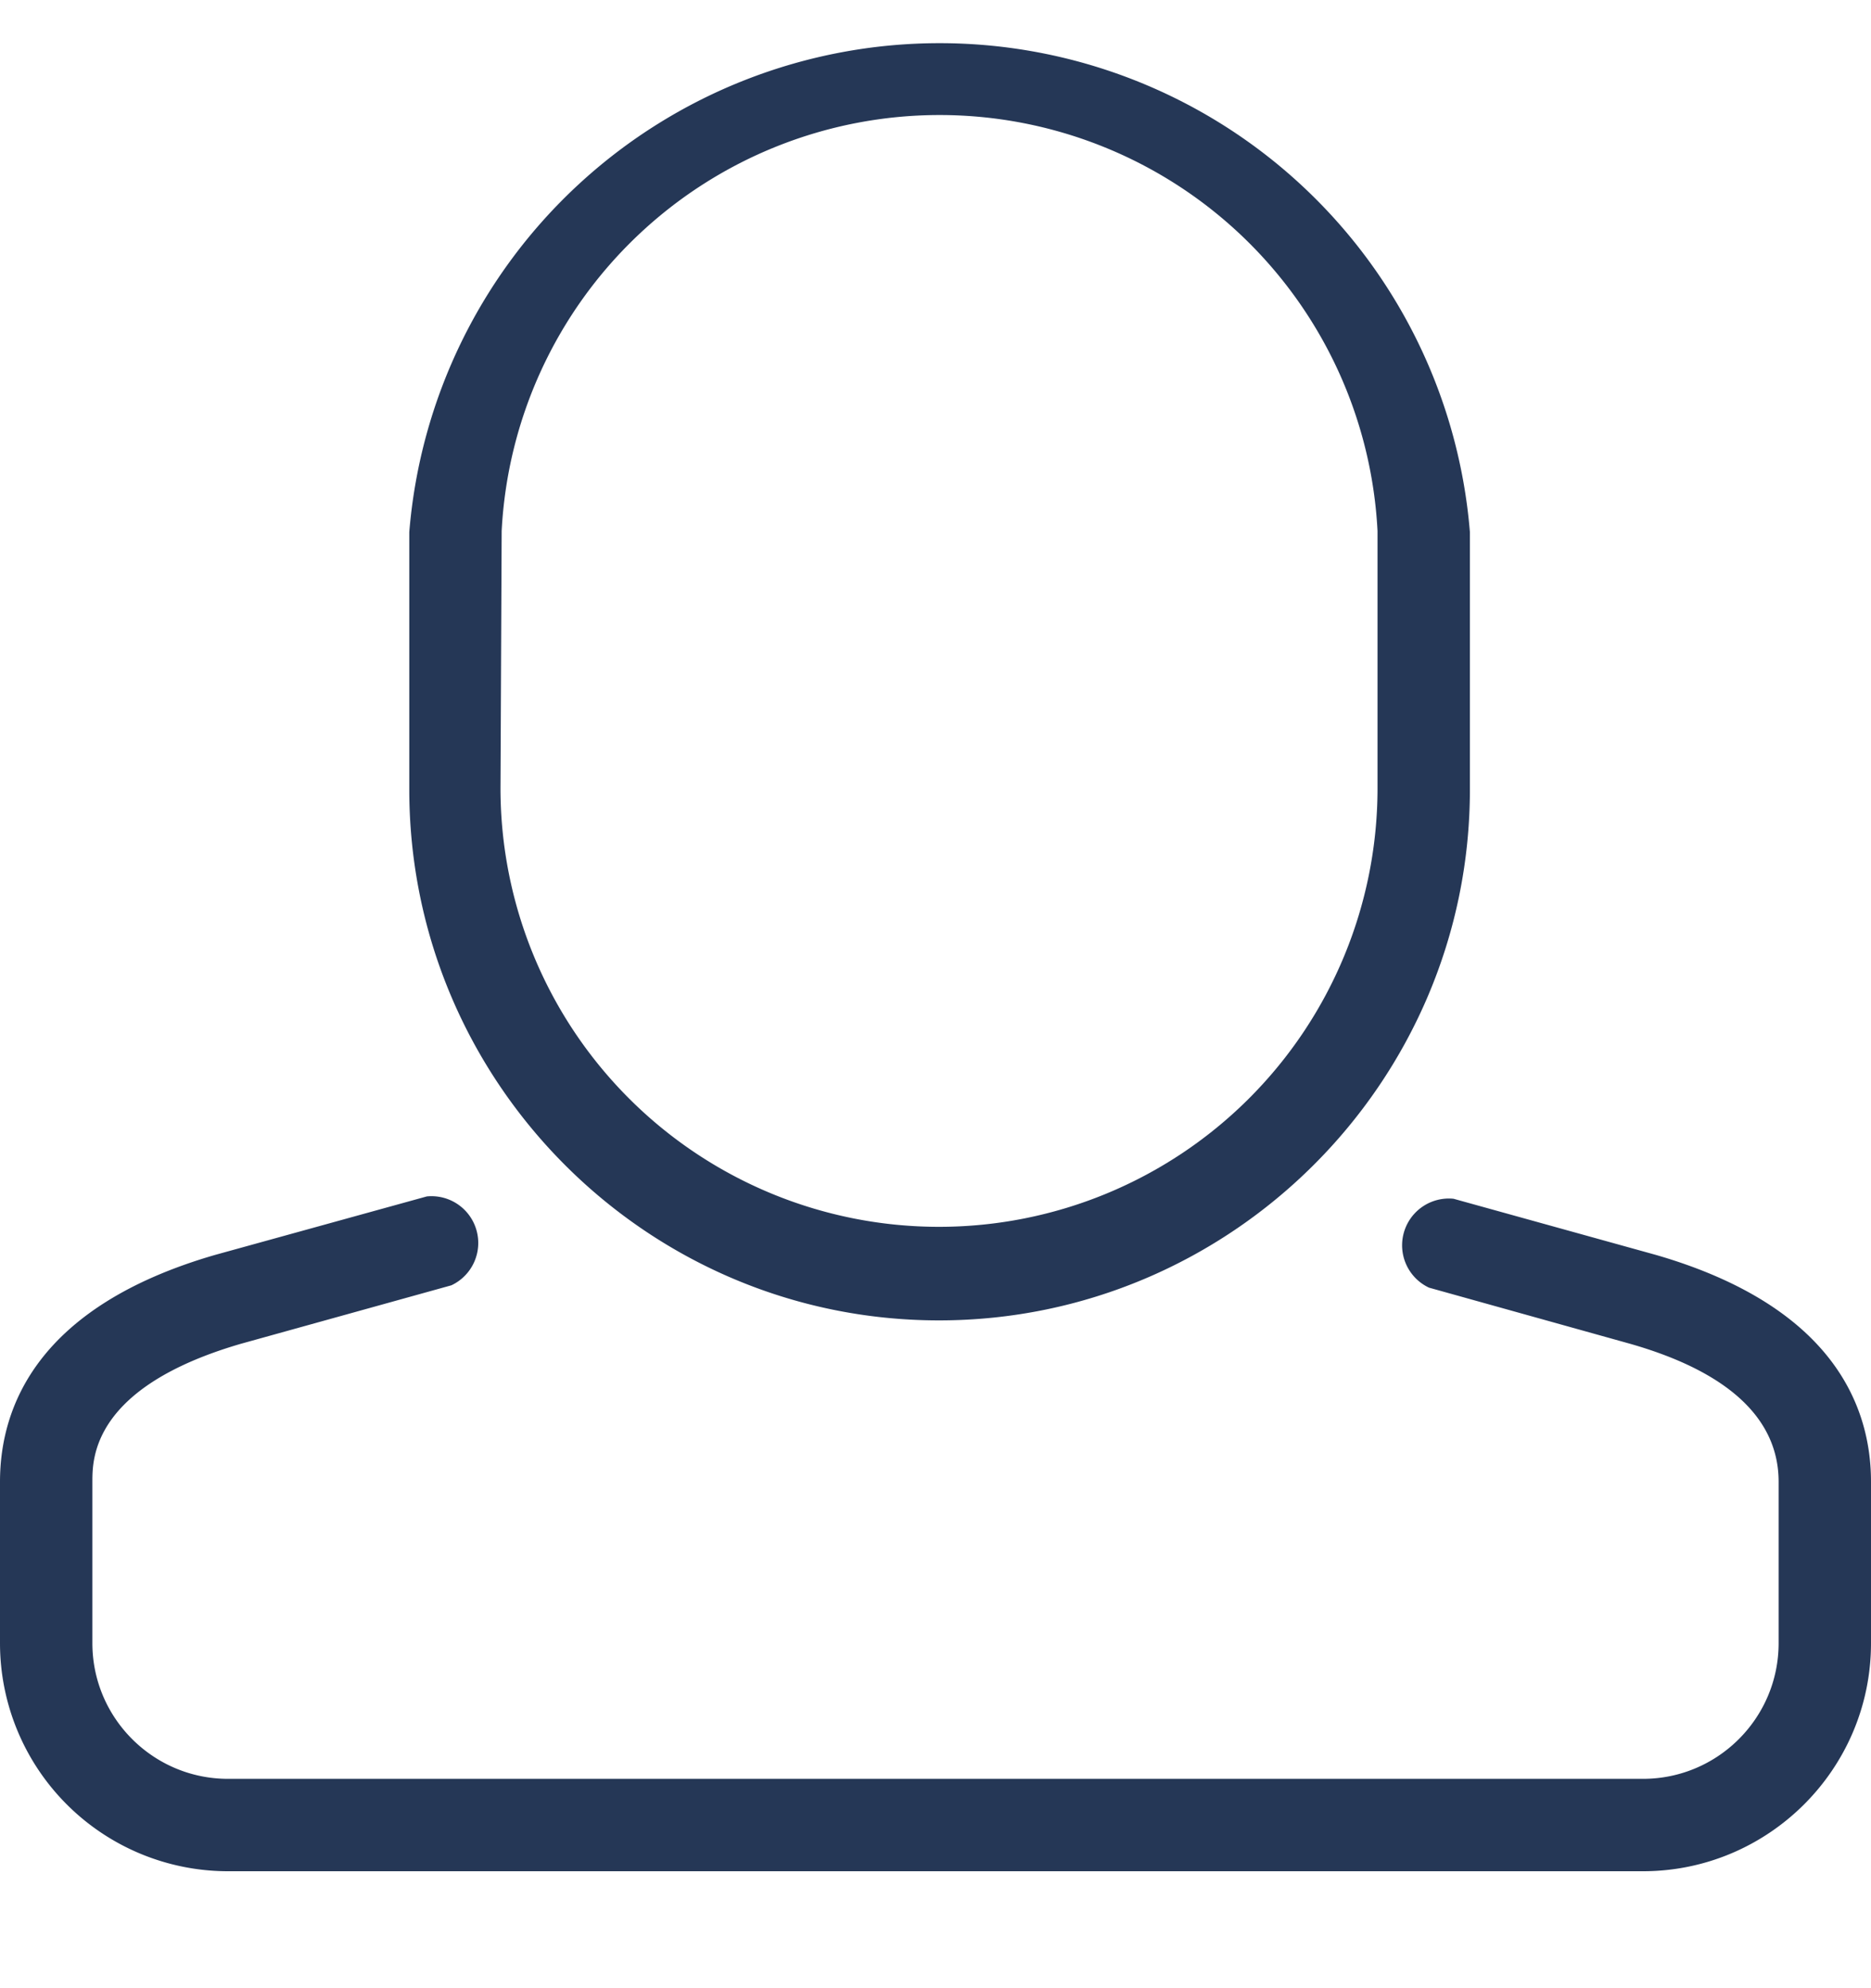 <svg xmlns="http://www.w3.org/2000/svg" width="16" height="17" viewBox="0 0 16 17"><path fill="#253756" d="M16 12.67v1.38c0 1.08-.88 1.95-1.95 1.95H1.95A1.95 1.95 0 0 1 0 14.05v-1.38c0-.64.32-1.5 1.84-1.94l1.81-.5a.4.4 0 0 1 .21.76l-1.8.5c-1.27.37-1.27.98-1.27 1.18v1.38c0 .64.52 1.16 1.16 1.16h12.1c.64 0 1.16-.52 1.16-1.16v-1.38c0-.54-.43-.94-1.27-1.18l-1.72-.48a.4.4 0 0 1 .21-.76l1.73.48c1.52.44 1.84 1.3 1.84 1.94zM4.29 4.54a3.75 3.75 0 0 1 7.49 0v2.2a3.75 3.75 0 0 1-7.5 0zm3.74 6.75c2.5 0 4.54-2.04 4.54-4.54v-2.2a4.55 4.55 0 0 0-9.07 0v2.2c0 2.5 2.03 4.54 4.53 4.54z"/></svg>